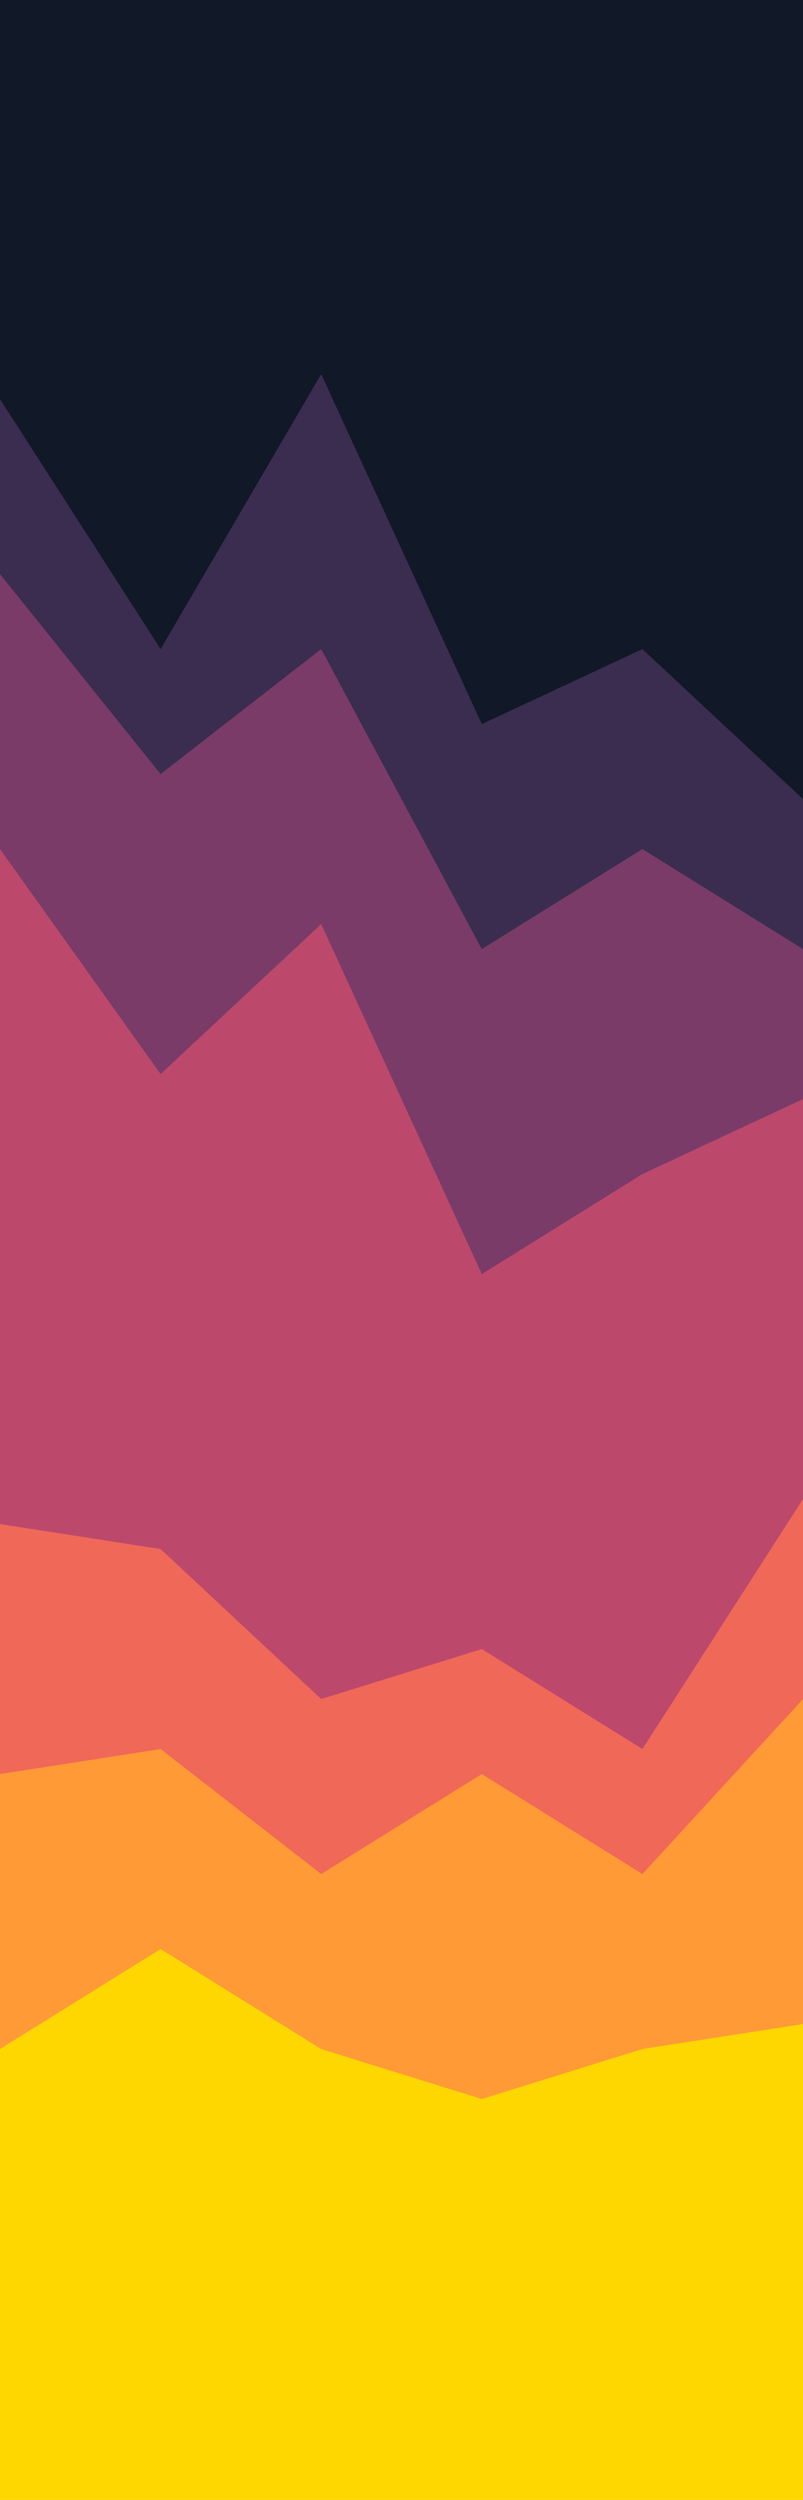 <svg id="visual" viewBox="0 0 900 2800" width="900" height="2800" xmlns="http://www.w3.org/2000/svg" xmlns:xlink="http://www.w3.org/1999/xlink" version="1.1"><path d="M0 449L180 729L360 421L540 813L720 729L900 897L900 0L720 0L540 0L360 0L180 0L0 0Z" fill="#111827"></path><path d="M0 645L180 869L360 729L540 1065L720 953L900 1065L900 895L720 727L540 811L360 419L180 727L0 447Z" fill="#3b2d4f"></path><path d="M0 953L180 1205L360 1037L540 1429L720 1317L900 1233L900 1063L720 951L540 1063L360 727L180 867L0 643Z" fill="#7a3b69"></path><path d="M0 1709L180 1737L360 1905L540 1849L720 1961L900 1681L900 1231L720 1315L540 1427L360 1035L180 1203L0 951Z" fill="#bc496b"></path><path d="M0 1989L180 1961L360 2101L540 1989L720 2101L900 1905L900 1679L720 1959L540 1847L360 1903L180 1735L0 1707Z" fill="#f06858"></path><path d="M0 2297L180 2185L360 2297L540 2353L720 2297L900 2269L900 1903L720 2099L540 1987L360 2099L180 1959L0 1987Z" fill="#ff9a36"></path><path d="M0 2801L180 2801L360 2801L540 2801L720 2801L900 2801L900 2267L720 2295L540 2351L360 2295L180 2183L0 2295Z" fill="#ffd700"></path></svg>